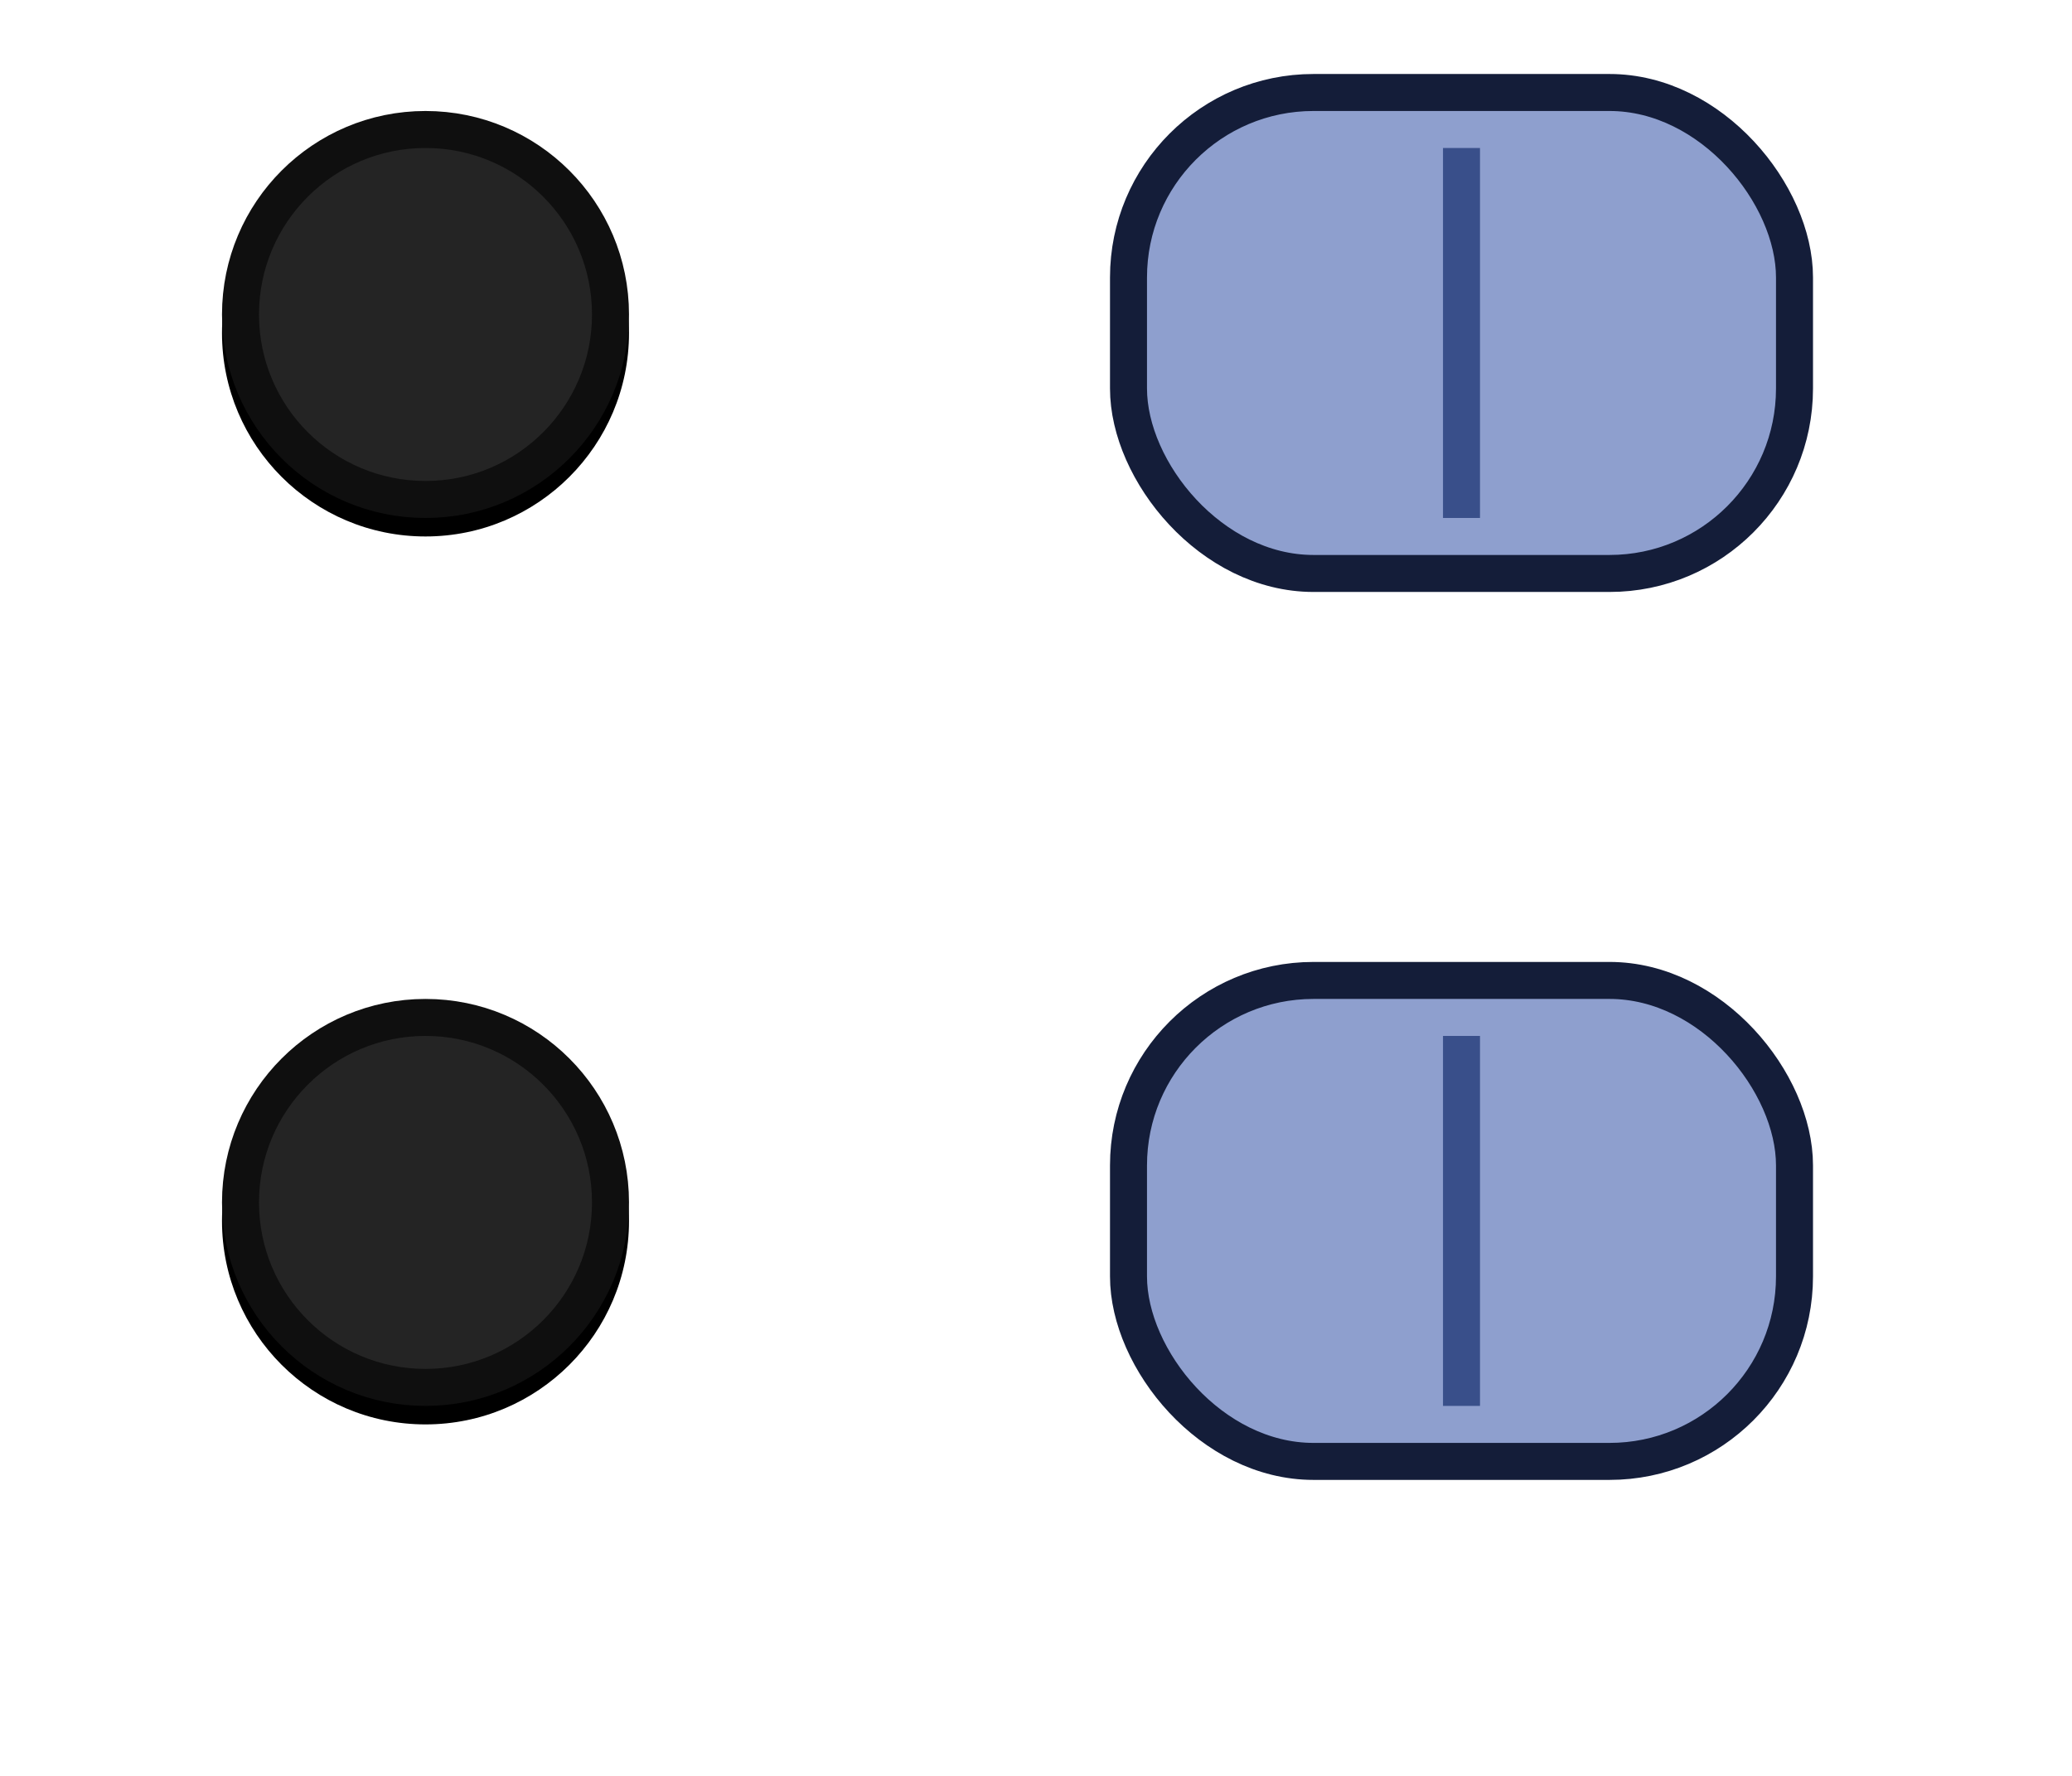 <?xml version="1.0" encoding="UTF-8"?>
<svg width="56px" height="48px" viewBox="0 0 56 48" version="1.1" xmlns="http://www.w3.org/2000/svg" xmlns:xlink="http://www.w3.org/1999/xlink">
    <!-- Generator: Sketch 63.1 (92452) - https://sketch.com -->
    <title>bmp00153</title>
    <desc>Created with Sketch.</desc>
    <defs>
        <circle id="path-1" cx="11.5" cy="8.5" r="5.5"></circle>
        <filter x="-2.3%" y="-2.3%" width="104.5%" height="109.1%" filterUnits="objectBoundingBox" id="filter-2">
            <feOffset dx="0" dy="0.5" in="SourceAlpha" result="shadowOffsetOuter1"></feOffset>
            <feComposite in="shadowOffsetOuter1" in2="SourceAlpha" operator="out" result="shadowOffsetOuter1"></feComposite>
            <feColorMatrix values="0 0 0 0 1   0 0 0 0 1   0 0 0 0 1  0 0 0 0.05 0" type="matrix" in="shadowOffsetOuter1"></feColorMatrix>
        </filter>
        <circle id="path-3" cx="11.5" cy="32.5" r="5.5"></circle>
        <filter x="-2.3%" y="-2.3%" width="104.5%" height="109.1%" filterUnits="objectBoundingBox" id="filter-4">
            <feOffset dx="0" dy="0.5" in="SourceAlpha" result="shadowOffsetOuter1"></feOffset>
            <feComposite in="shadowOffsetOuter1" in2="SourceAlpha" operator="out" result="shadowOffsetOuter1"></feComposite>
            <feColorMatrix values="0 0 0 0 1   0 0 0 0 1   0 0 0 0 1  0 0 0 0.05 0" type="matrix" in="shadowOffsetOuter1"></feColorMatrix>
        </filter>
    </defs>
    <g id="bmp00153" stroke="none" stroke-width="1" fill="none" fill-rule="evenodd">
        <g id="Group" transform="translate(2, 2)">
            <rect id="Rectangle" stroke="#141D39" fill="#8E9FCE" x="28.5" y="0.5" width="18" height="13" rx="5"></rect>
            <rect id="Rectangle" fill="#394F8A" x="37" y="2" width="1" height="10"></rect>
            <rect id="Rectangle" stroke="#141D39" fill="#8E9FCE" x="28.5" y="24.5" width="18" height="13" rx="5"></rect>
            <rect id="Rectangle" fill="#394F8A" x="37" y="26" width="1" height="10"></rect>
        </g>
        <g id="Oval">
            <use fill="black" fill-opacity="1" filter="url(#filter-2)" xlink:href="#path-1"></use>
            <circle stroke="#0F0F0F" stroke-width="1" stroke-linejoin="square" fill="#242424" fill-rule="evenodd" cx="11.5" cy="8.5" r="5"></circle>
        </g>
        <g id="Oval">
            <use fill="black" fill-opacity="1" filter="url(#filter-4)" xlink:href="#path-3"></use>
            <circle stroke="#0F0F0F" stroke-width="1" stroke-linejoin="square" fill="#242424" fill-rule="evenodd" cx="11.5" cy="32.5" r="5"></circle>
        </g>
    </g>
</svg>